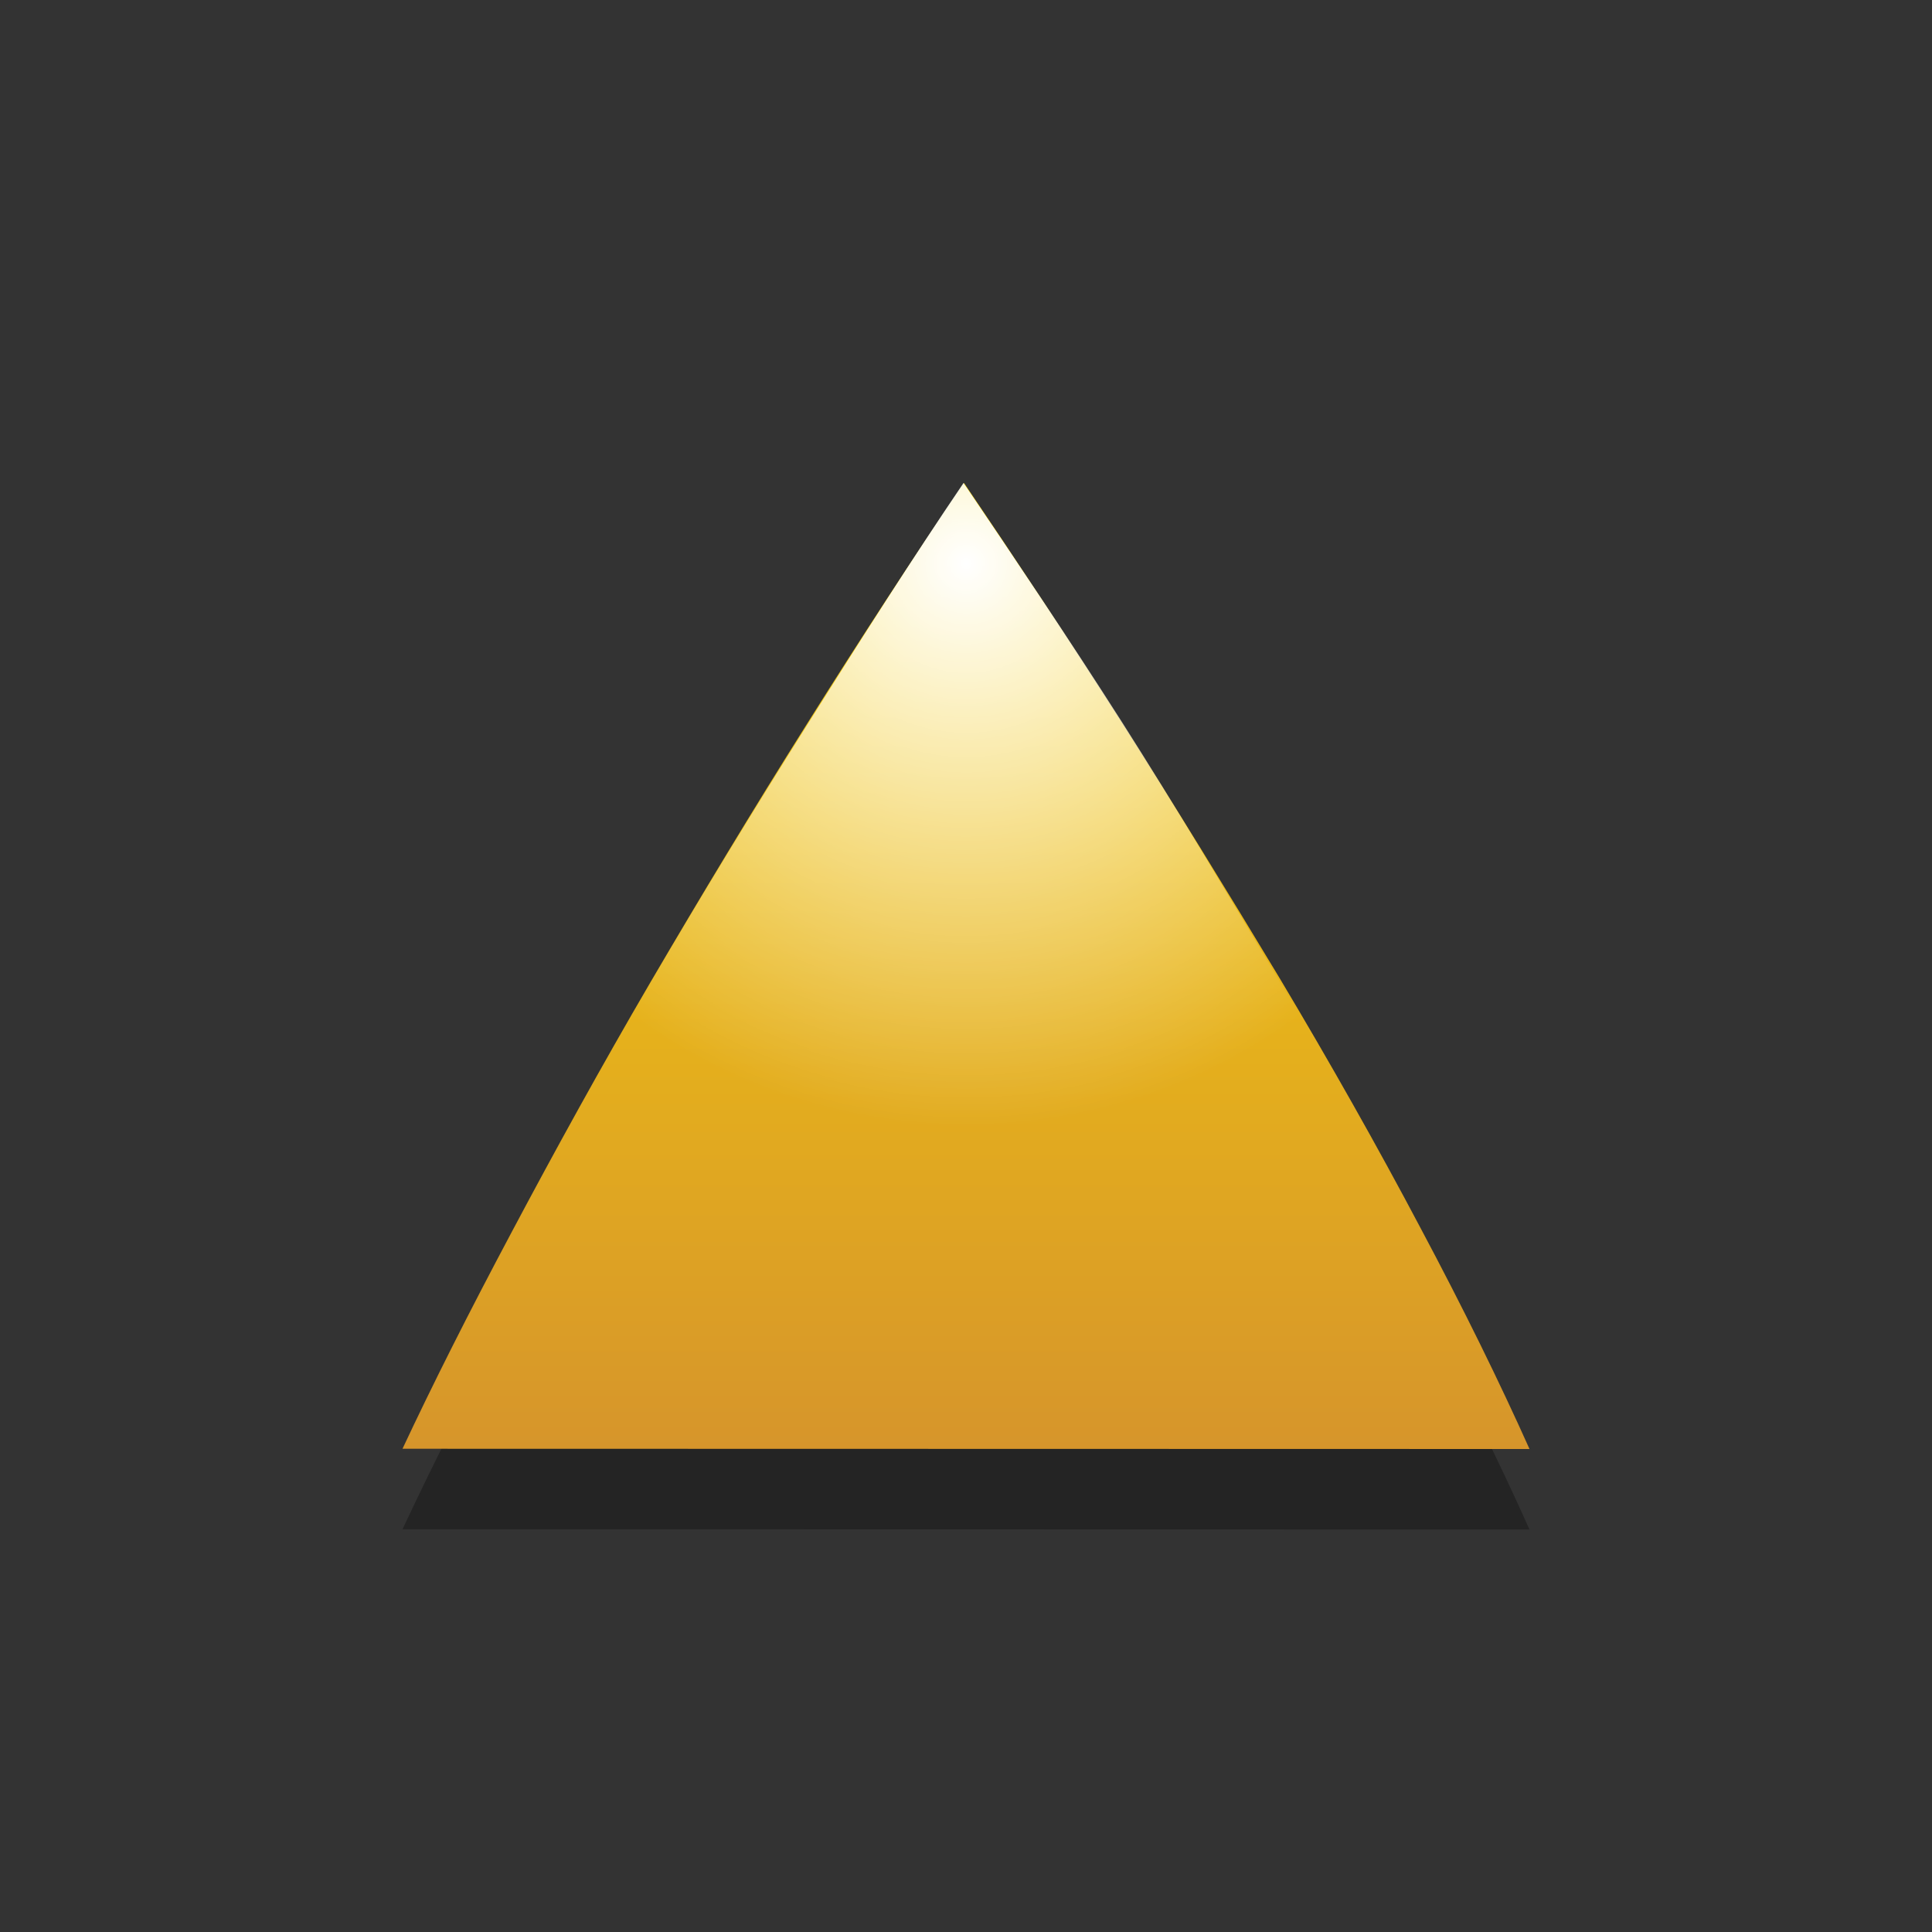 <?xml version="1.0" encoding="utf-8"?>
<!-- Generator: Adobe Illustrator 15.0.0, SVG Export Plug-In . SVG Version: 6.00 Build 0)  -->
<!DOCTYPE svg PUBLIC "-//W3C//DTD SVG 1.1//EN" "http://www.w3.org/Graphics/SVG/1.1/DTD/svg11.dtd">
<svg version="1.1" id="Layer_1" xmlns="http://www.w3.org/2000/svg" xmlns:xlink="http://www.w3.org/1999/xlink" x="0px" y="0px"
	 width="24px" height="24px" viewBox="0 0 24 24" enable-background="new 0 0 24 24" xml:space="preserve">
<rect x="0" y="0" width="24" height="24" fill="#333333" stroke="none"/>
<path id="path3_9_" opacity="0.3" fill="#030303" enable-background="new    " d="M19,19c-0.368-0.822-0.818-1.74-1.354-2.746
	c-0.535-1.012-1.121-2.049-1.756-3.113c-0.64-1.062-1.289-2.121-1.957-3.17C13.264,8.926,12.609,7.936,11.975,7
	c-0.636,0.936-1.287,1.936-1.955,3c-0.67,1.064-1.313,2.131-1.936,3.195c-0.62,1.062-1.193,2.104-1.729,3.113
	C5.818,17.316,5.368,18.212,5,18.997L19,19L19,19z"/>
<linearGradient id="path10_1_" gradientUnits="userSpaceOnUse" x1="1641" y1="1032" x2="1641" y2="1020.001" gradientTransform="matrix(1 0 0 1 -1629 -1014)">
	<stop  offset="0" style="stop-color:#D6952B"/>
	<stop  offset="1" style="stop-color:#F9D508"/>
</linearGradient>
<path id="path10_9_" fill="url(#path10_1_)" d="M19,18c-0.368-0.822-0.818-1.74-1.354-2.746c-0.535-1.012-1.121-2.049-1.756-3.113
	c-0.64-1.062-1.289-2.121-1.957-3.17C13.264,7.926,12.609,6.936,11.975,6c-0.636,0.936-1.287,1.936-1.955,3
	c-0.67,1.064-1.313,2.131-1.936,3.195c-0.62,1.062-1.193,2.104-1.729,3.113C5.818,16.316,5.368,17.212,5,17.997L19,18L19,18z"/>
<radialGradient id="circle17_1_" cx="1641" cy="1021" r="7" gradientTransform="matrix(1 0 0 1 -1629 -1014)" gradientUnits="userSpaceOnUse">
	<stop  offset="0" style="stop-color:#FFFFFF"/>
	<stop  offset="1" style="stop-color:#FFFFFF;stop-opacity:0"/>
</radialGradient>
<path id="circle17_4_" fill="url(#circle17_1_)" d="M11.969,6c-0.634,0.936-1.27,1.936-1.938,3c-0.67,1.064-1.317,2.123-1.938,3.188
	c-0.087,0.15-0.165,0.289-0.25,0.438C9.009,13.49,10.438,14,12,14s2.991-0.51,4.156-1.375c-0.096-0.162-0.184-0.307-0.281-0.469
	c-0.636-1.066-1.27-2.139-1.938-3.188C13.27,7.924,12.604,6.936,11.969,6z"/>
</svg>
